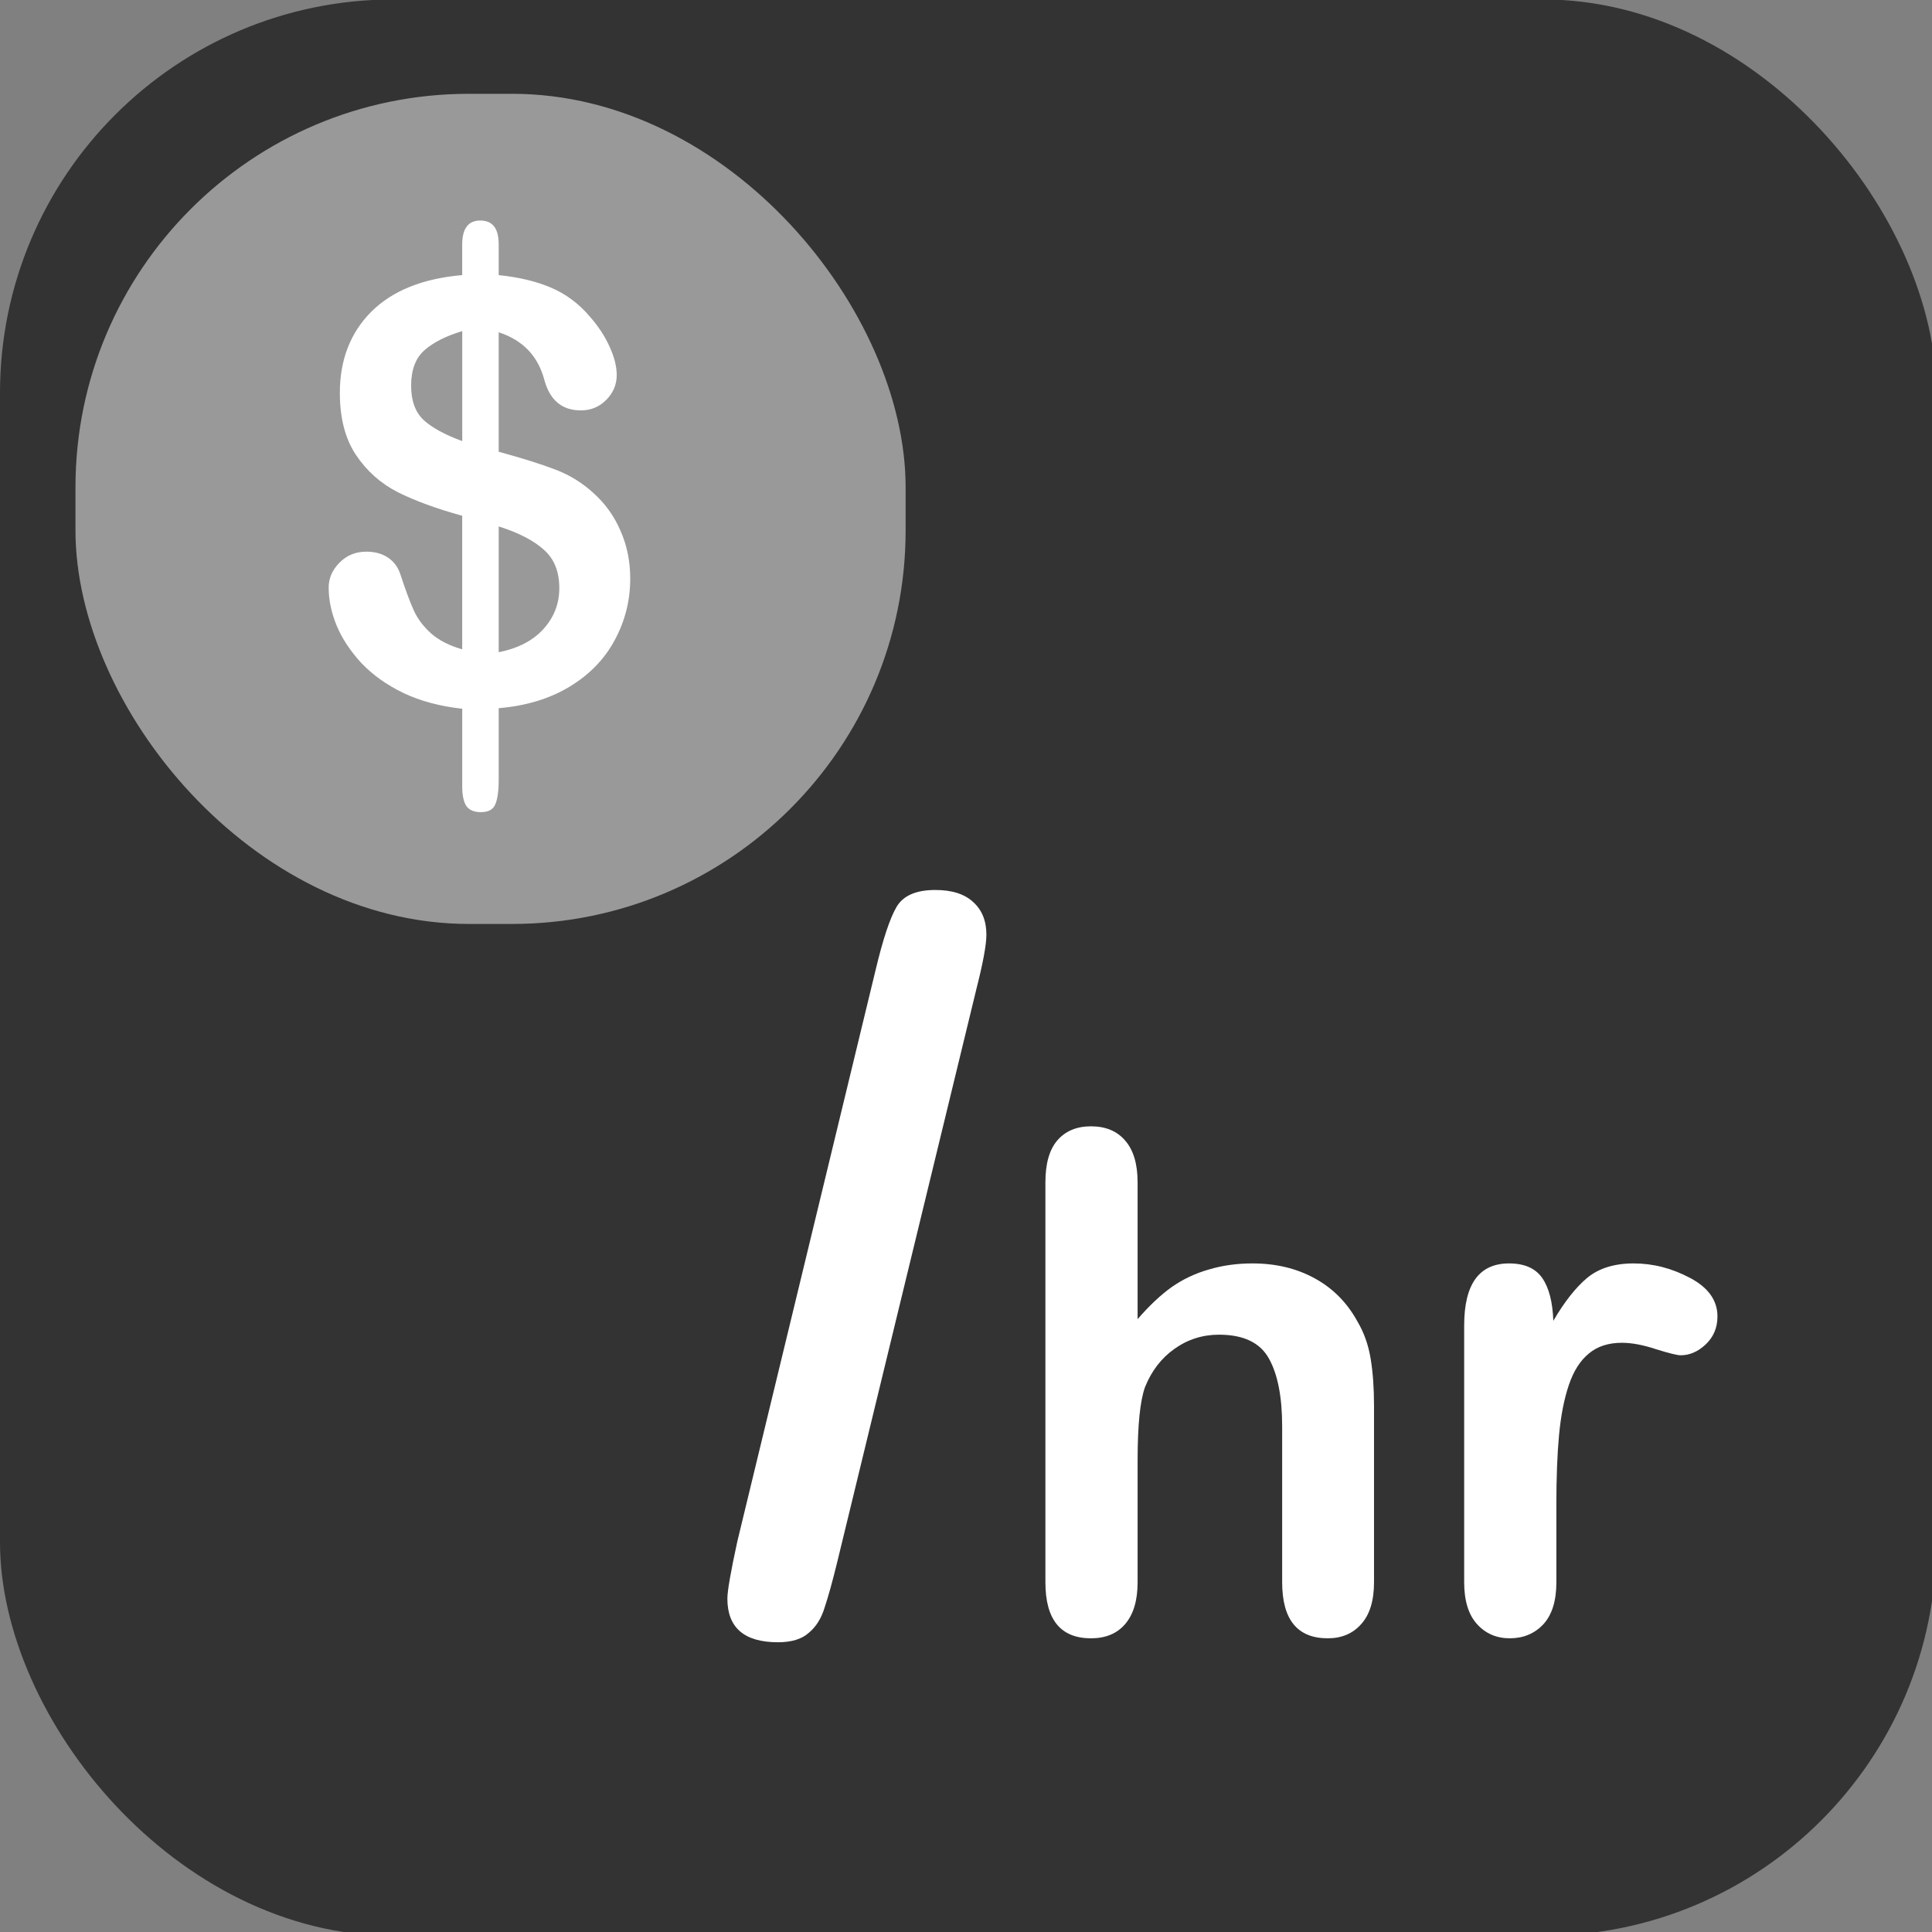 <?xml version="1.0" encoding="UTF-8" standalone="no"?>
<!-- Created with Inkscape (http://www.inkscape.org/) -->

<svg
   xmlns:dc="http://purl.org/dc/elements/1.1/"
   xmlns:cc="http://creativecommons.org/ns#"
   xmlns:rdf="http://www.w3.org/1999/02/22-rdf-syntax-ns#"
   xmlns:svg="http://www.w3.org/2000/svg"
   xmlns="http://www.w3.org/2000/svg"
   xmlns:sodipodi="http://sodipodi.sourceforge.net/DTD/sodipodi-0.dtd"
   xmlns:inkscape="http://www.inkscape.org/namespaces/inkscape"
   width="512"
   height="512"
   viewBox="0 0 135.467 135.467"
   version="1.1"
   id="svg8"
   inkscape:version="0.92.3 (2405546, 2018-03-11)"
   sodipodi:docname="icon.svg">
  <rect x="0" y="0" width="135.467" height="135.467" fill="#808080" stroke="none"/>
  <defs
     id="defs2" />
  <sodipodi:namedview
     id="base"
     pagecolor="#ffffff"
     bordercolor="#666666"
     borderopacity="1.0"
     inkscape:pageopacity="0.0"
     inkscape:pageshadow="2"
     inkscape:zoom="0.7"
     inkscape:cx="-7.7217586"
     inkscape:cy="356.688"
     inkscape:document-units="mm"
     inkscape:current-layer="layer1"
     showgrid="false"
     units="px"
     inkscape:pagecheckerboard="true"
     inkscape:window-width="1920"
     inkscape:window-height="991"
     inkscape:window-x="-9"
     inkscape:window-y="-9"
     inkscape:window-maximized="1" />
  <g
     inkscape:label="Layer 1"
     inkscape:groupmode="layer"
     id="layer1"
     transform="translate(0,-161.533)">
    <rect
       style="opacity:1;fill:#333333;fill-opacity:1;stroke:none;stroke-width:0;stroke-linecap:round;stroke-linejoin:round;stroke-miterlimit:4;stroke-dasharray:none;stroke-dashoffset:0;stroke-opacity:1"
       id="rect815"
       width="135.773"
       height="135.773"
       x="0"
       y="161.494"
       rx="27.592"
       ry="27.592" />
    <g
       aria-label="$5   /hr"
       style="font-style:normal;font-variant:normal;font-weight:normal;font-stretch:normal;font-size:27.712px;line-height:1.25;font-family:'Arial Rounded MT Bold';-inkscape-font-specification:'Arial Rounded MT Bold, ';letter-spacing:0px;word-spacing:0px;fill:#ffffff;fill-opacity:1;stroke:none;stroke-width:0.371"
       id="text819">
      <rect
         style="opacity:1;fill:#999999;fill-opacity:1;stroke:none;stroke-width:0;stroke-linecap:round;stroke-linejoin:round;stroke-miterlimit:4;stroke-dasharray:none;stroke-dashoffset:0;stroke-opacity:1"
         id="rect826"
         width="58.208"
         height="58.208"
         x="5.292"
         y="168.11"
         rx="27.592"
         ry="27.592" />
      <path
         d="m 34.968,178.649 v 2.175 q 2.155,0.222 3.685,0.886 1.551,0.664 2.698,2.014 0.906,1.027 1.389,2.114 0.503,1.087 0.503,1.994 0,1.007 -0.745,1.752 -0.725,0.725 -1.772,0.725 -1.973,0 -2.557,-2.135 -0.665,-2.517 -3.202,-3.343 v 8.377 q 2.497,0.685 3.967,1.248 1.49,0.564 2.658,1.631 1.248,1.108 1.913,2.658 0.685,1.53 0.685,3.363 0,2.296 -1.087,4.309 -1.067,1.994 -3.161,3.262 -2.094,1.269 -4.974,1.51 v 5.014 q 0,1.188 -0.242,1.732 -0.222,0.544 -1.007,0.544 -0.725,0 -1.027,-0.443 -0.282,-0.443 -0.282,-1.369 v -5.437 q -2.356,-0.262 -4.128,-1.108 -1.752,-0.846 -2.94,-2.094 -1.168,-1.269 -1.732,-2.618 -0.564,-1.369 -0.564,-2.678 0,-0.967 0.745,-1.732 0.765,-0.785 1.893,-0.785 0.906,0 1.53,0.423 0.624,0.423 0.866,1.188 0.544,1.651 0.946,2.537 0.403,0.866 1.208,1.591 0.826,0.725 2.175,1.108 v -9.364 q -2.698,-0.745 -4.511,-1.651 -1.812,-0.926 -2.94,-2.618 -1.128,-1.691 -1.128,-4.35 0,-3.464 2.195,-5.679 2.215,-2.215 6.383,-2.578 v -2.135 q 0,-1.691 1.269,-1.691 1.289,0 1.289,1.651 z m -2.557,13.814 v -7.712 q -1.691,0.503 -2.638,1.329 -0.946,0.826 -0.946,2.497 0,1.591 0.886,2.416 0.886,0.805 2.698,1.47 z m 2.557,5.981 v 8.82 q 2.034,-0.403 3.141,-1.631 1.108,-1.228 1.108,-2.859 0,-1.752 -1.087,-2.698 -1.067,-0.967 -3.161,-1.631 z"
         style="font-style:normal;font-variant:normal;font-weight:normal;font-stretch:normal;font-size:27.712px;font-family:'Arial Rounded MT Bold';-inkscape-font-specification:'Arial Rounded MT Bold, ';fill:#ffffff;stroke-width:0.552"
         id="path831"
         inkscape:connector-curvature="0" />
      <path
         d="m 68.434,230.998 -9.743,40.118 q -0.487,1.983 -0.87,3.132 -0.348,1.148 -1.113,1.775 -0.731,0.661 -2.157,0.661 -3.549,0 -3.549,-3.062 0,-0.8 0.696,-4.001 l 9.708,-40.118 q 0.765,-3.201 1.461,-4.384 0.696,-1.183 2.714,-1.183 1.74,0 2.644,0.835 0.939,0.835 0.939,2.296 0,1.079 -0.731,3.932 z"
         style="font-size:71.26px;fill:#ffffff;stroke-width:0.371"
         id="path835" />
      <path
         d="m 79.766,244.438 v 9.59 q 1.231,-1.421 2.392,-2.25 1.184,-0.829 2.605,-1.231 1.421,-0.426 3.055,-0.426 2.463,0 4.357,1.042 1.918,1.042 3.007,3.031 0.687,1.16 0.924,2.605 0.237,1.421 0.237,3.291 v 12.385 q 0,1.942 -0.9,2.936 -0.876,0.995 -2.344,0.995 -3.197,0 -3.197,-3.931 v -10.916 q 0,-3.102 -0.924,-4.76 -0.924,-1.681 -3.505,-1.681 -1.729,0 -3.126,0.995 -1.373,0.971 -2.06,2.676 -0.521,1.444 -0.521,5.139 v 8.548 q 0,1.918 -0.876,2.936 -0.852,0.995 -2.392,0.995 -3.197,0 -3.197,-3.931 v -28.037 q 0,-1.965 0.829,-2.936 0.852,-0.995 2.368,-0.995 1.539,0 2.392,0.995 0.876,0.995 0.876,2.936 z"
         style="font-size:48.496px;fill:#ffffff;stroke-width:0.371"
         id="path837" />
      <path
         d="m 109.129,267.076 v 5.399 q 0,1.965 -0.924,2.96 -0.924,0.971 -2.344,0.971 -1.397,0 -2.297,-0.995 -0.9,-0.995 -0.9,-2.936 v -17.997 q 0,-4.357 3.149,-4.357 1.61,0 2.321,1.018 0.71,1.018 0.781,3.007 1.16,-1.989 2.368,-3.007 1.231,-1.018 3.268,-1.018 2.036,0 3.955,1.018 1.918,1.018 1.918,2.7 0,1.184 -0.829,1.965 -0.805,0.758 -1.752,0.758 -0.355,0 -1.729,-0.426 -1.35,-0.45 -2.392,-0.45 -1.421,0 -2.321,0.758 -0.9,0.734 -1.397,2.202 -0.497,1.468 -0.687,3.505 -0.189,2.013 -0.189,4.925 z"
         style="font-size:48.496px;fill:#ffffff;stroke-width:0.371"
         id="path839" />
    </g>
  </g>
</svg>
